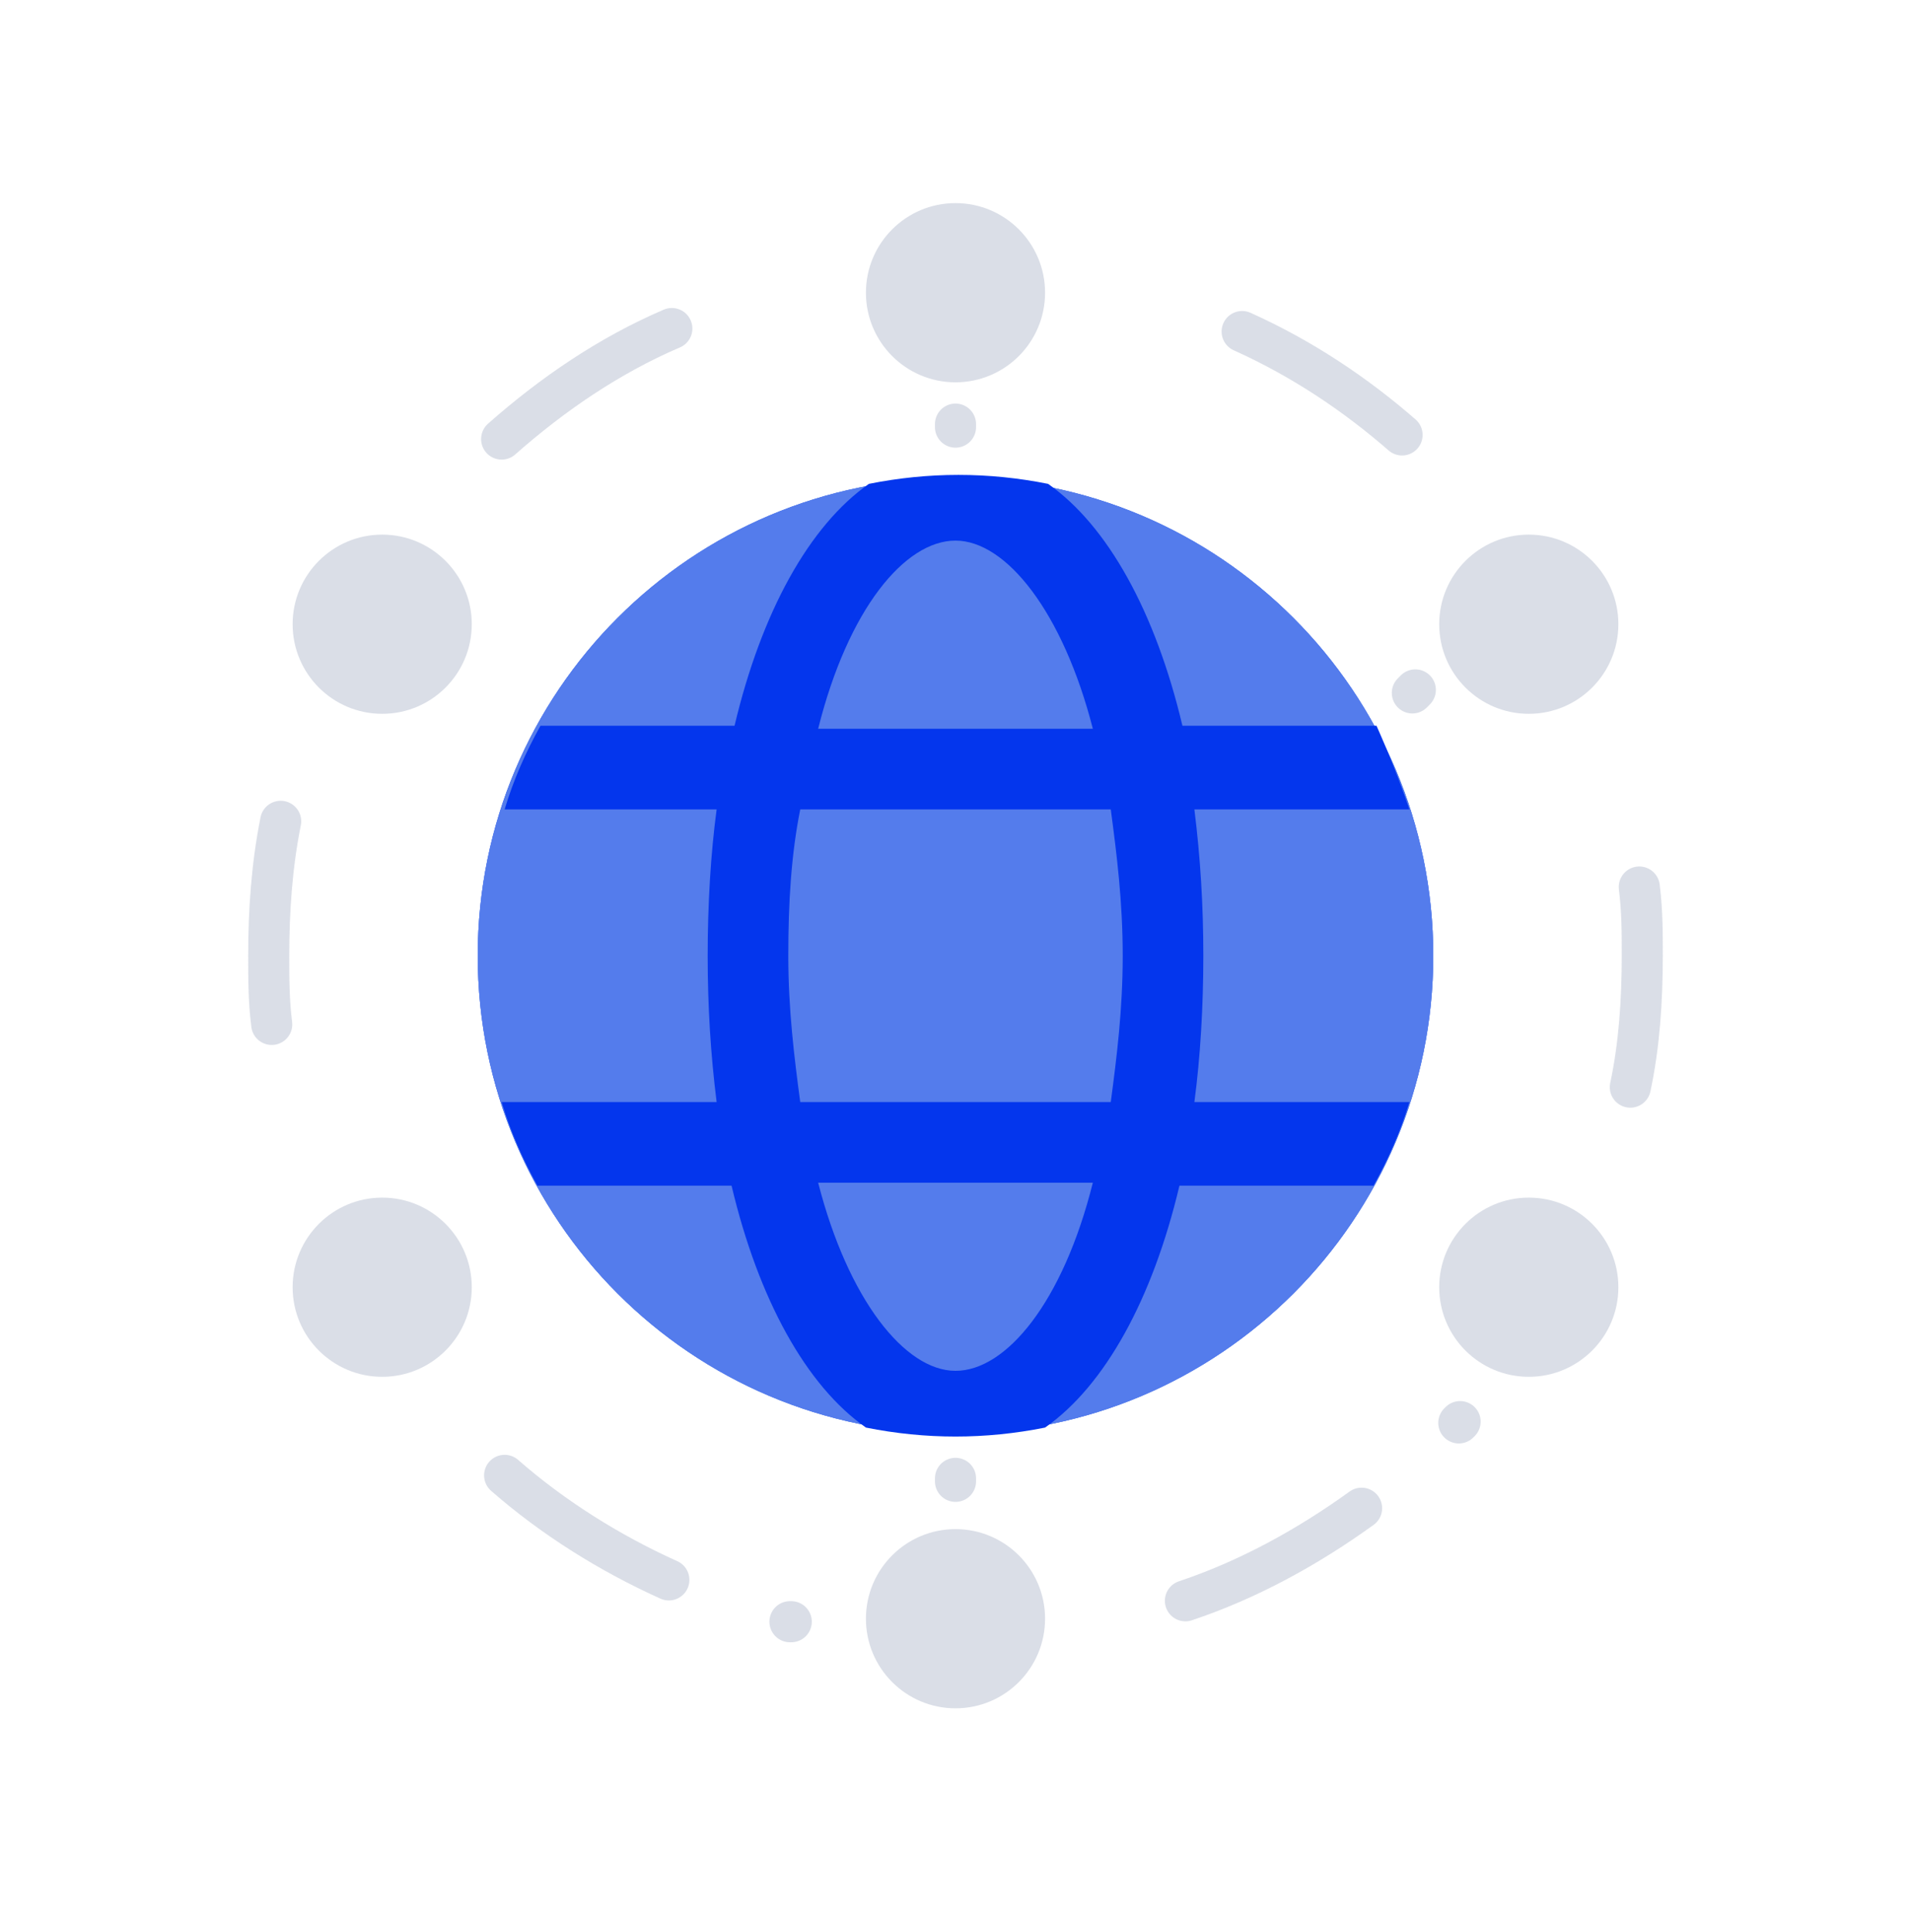 <svg width="93" height="94" viewBox="0 0 93 94" fill="none" xmlns="http://www.w3.org/2000/svg">
<g clip-path="url(#clip0)">
<path d="M46.5 69.752C59.341 69.752 69.75 59.343 69.75 46.502C69.75 33.661 59.341 23.252 46.5 23.252C33.659 23.252 23.25 33.661 23.25 46.502C23.25 59.343 33.659 69.752 46.5 69.752Z" fill="#547CEC"/>
<path d="M46.5 69.752C59.341 69.752 69.75 59.343 69.75 46.502C69.75 33.661 59.341 23.252 46.5 23.252C33.659 23.252 23.25 33.661 23.25 46.502C23.25 59.343 33.659 69.752 46.5 69.752Z" fill="#547CEC"/>
<path d="M60.45 16.132C63.356 17.439 65.972 19.183 68.297 21.218" stroke="#DADEE7" stroke-width="2" stroke-miterlimit="10" stroke-linecap="round" stroke-dasharray="0.1 0.1"/>
<path d="M32.695 15.986C29.644 17.294 26.883 19.183 24.413 21.363" stroke="#DADEE7" stroke-width="2" stroke-miterlimit="10" stroke-linecap="round" stroke-dasharray="0.11 0.11"/>
<path d="M13.223 49.844C13.078 48.682 13.078 47.664 13.078 46.502C13.078 44.322 13.223 42.143 13.659 39.963" stroke="#DADEE7" stroke-width="2" stroke-miterlimit="10" stroke-linecap="round" stroke-dasharray="0.11 0.11"/>
<path d="M38.507 78.907C38.507 78.907 38.363 78.907 38.507 78.907" stroke="#DADEE7" stroke-width="2" stroke-miterlimit="10" stroke-linecap="round"/>
<path d="M32.55 76.872C29.644 75.564 26.883 73.821 24.558 71.786" stroke="#DADEE7" stroke-width="2" stroke-miterlimit="10" stroke-linecap="round" stroke-dasharray="0.11 0.11"/>
<path d="M71.057 69.171C71.057 69.171 70.913 69.314 71.057 69.171" stroke="#DADEE7" stroke-width="2" stroke-miterlimit="10" stroke-linecap="round"/>
<path d="M66.262 73.385C63.647 75.274 60.74 76.872 57.689 77.889" stroke="#DADEE7" stroke-width="2" stroke-miterlimit="10" stroke-linecap="round" stroke-dasharray="0.11 0.11"/>
<path d="M79.777 43.16C79.922 44.322 79.922 45.339 79.922 46.502C79.922 48.681 79.777 50.861 79.341 52.896" stroke="#DADEE7" stroke-width="2" stroke-miterlimit="10" stroke-linecap="round" stroke-dasharray="0.11 0.11"/>
<path d="M46.5 20.782V20.636" stroke="#DADEE7" stroke-width="2" stroke-miterlimit="10" stroke-linecap="round"/>
<path d="M46.5 72.077V71.932" stroke="#DADEE7" stroke-width="2" stroke-miterlimit="10" stroke-linecap="round"/>
<path d="M21.216 31.971V31.825" stroke="#DADEE7" stroke-width="2" stroke-miterlimit="10" stroke-linecap="round"/>
<path d="M72.947 61.76H72.802" stroke="#DADEE7" stroke-width="2" stroke-miterlimit="10" stroke-linecap="round"/>
<path d="M72.075 31.68V31.826" stroke="#DADEE7" stroke-width="2" stroke-miterlimit="10" stroke-linecap="round"/>
<path d="M68.878 33.569L68.733 33.715" stroke="#DADEE7" stroke-width="2" stroke-miterlimit="10" stroke-linecap="round"/>
<path d="M46.5 69.752C59.341 69.752 69.75 59.343 69.75 46.502C69.75 33.661 59.341 23.252 46.5 23.252C33.659 23.252 23.25 33.661 23.25 46.502C23.25 59.343 33.659 69.752 46.5 69.752Z" fill="#547CEC"/>
<path d="M46.5 18.602C48.908 18.602 50.859 16.65 50.859 14.243C50.859 11.835 48.908 9.883 46.5 9.883C44.092 9.883 42.141 11.835 42.141 14.243C42.141 16.65 44.092 18.602 46.5 18.602Z" fill="#DADEE7"/>
<path d="M46.5 83.121C48.908 83.121 50.859 81.169 50.859 78.761C50.859 76.354 48.908 74.402 46.5 74.402C44.092 74.402 42.141 76.354 42.141 78.761C42.141 81.169 44.092 83.121 46.5 83.121Z" fill="#DADEE7"/>
<path d="M18.6 34.732C21.008 34.732 22.959 32.78 22.959 30.372C22.959 27.965 21.008 26.013 18.6 26.013C16.192 26.013 14.241 27.965 14.241 30.372C14.241 32.78 16.192 34.732 18.6 34.732Z" fill="#DADEE7"/>
<path d="M74.4 66.991C76.808 66.991 78.759 65.039 78.759 62.632C78.759 60.224 76.808 58.272 74.4 58.272C71.992 58.272 70.04 60.224 70.04 62.632C70.04 65.039 71.992 66.991 74.4 66.991Z" fill="#DADEE7"/>
<path d="M18.6 66.991C21.008 66.991 22.959 65.039 22.959 62.632C22.959 60.224 21.008 58.272 18.6 58.272C16.192 58.272 14.241 60.224 14.241 62.632C14.241 65.039 16.192 66.991 18.6 66.991Z" fill="#DADEE7"/>
<path d="M74.4 34.732C76.808 34.732 78.759 32.78 78.759 30.372C78.759 27.965 76.808 26.013 74.4 26.013C71.992 26.013 70.04 27.965 70.04 30.372C70.04 32.78 71.992 34.732 74.4 34.732Z" fill="#DADEE7"/>
<path d="M66.989 35.313H57.544C56.236 29.791 53.911 25.577 51.005 23.543C49.552 23.252 48.099 23.107 46.645 23.107C45.192 23.107 43.739 23.252 42.286 23.543C39.38 25.577 37.055 29.791 35.747 35.313H26.302C25.575 36.621 24.994 37.929 24.558 39.382H34.875C34.584 41.561 34.439 44.032 34.439 46.502C34.439 48.972 34.584 51.297 34.875 53.622H24.413C24.849 55.075 25.43 56.383 26.156 57.691H35.602C36.91 63.213 39.234 67.427 42.141 69.461C43.594 69.752 45.047 69.897 46.5 69.897C47.953 69.897 49.406 69.752 50.859 69.461C53.766 67.427 56.091 63.213 57.398 57.691H66.844C67.57 56.383 68.152 55.075 68.588 53.622H58.125C58.416 51.443 58.561 48.972 58.561 46.502C58.561 44.032 58.416 41.707 58.125 39.382H68.588C68.152 38.074 67.57 36.621 66.989 35.313ZM46.5 26.304C48.97 26.304 51.731 29.791 53.184 35.458H39.816C41.269 29.646 44.03 26.304 46.5 26.304ZM46.5 66.7C44.03 66.7 41.269 63.213 39.816 57.546H53.184C51.731 63.358 48.97 66.7 46.5 66.7ZM54.056 53.622H38.944C38.653 51.443 38.363 49.118 38.363 46.502C38.363 43.886 38.508 41.561 38.944 39.382H54.056C54.347 41.561 54.638 43.886 54.638 46.502C54.638 49.118 54.347 51.443 54.056 53.622Z" fill="#0436ED"/>
</g>
<defs>
<clipPath id="clip0">
<rect width="93" height="93" fill="white" transform="translate(0 0.002)"/>
</clipPath>
</defs>
</svg>
